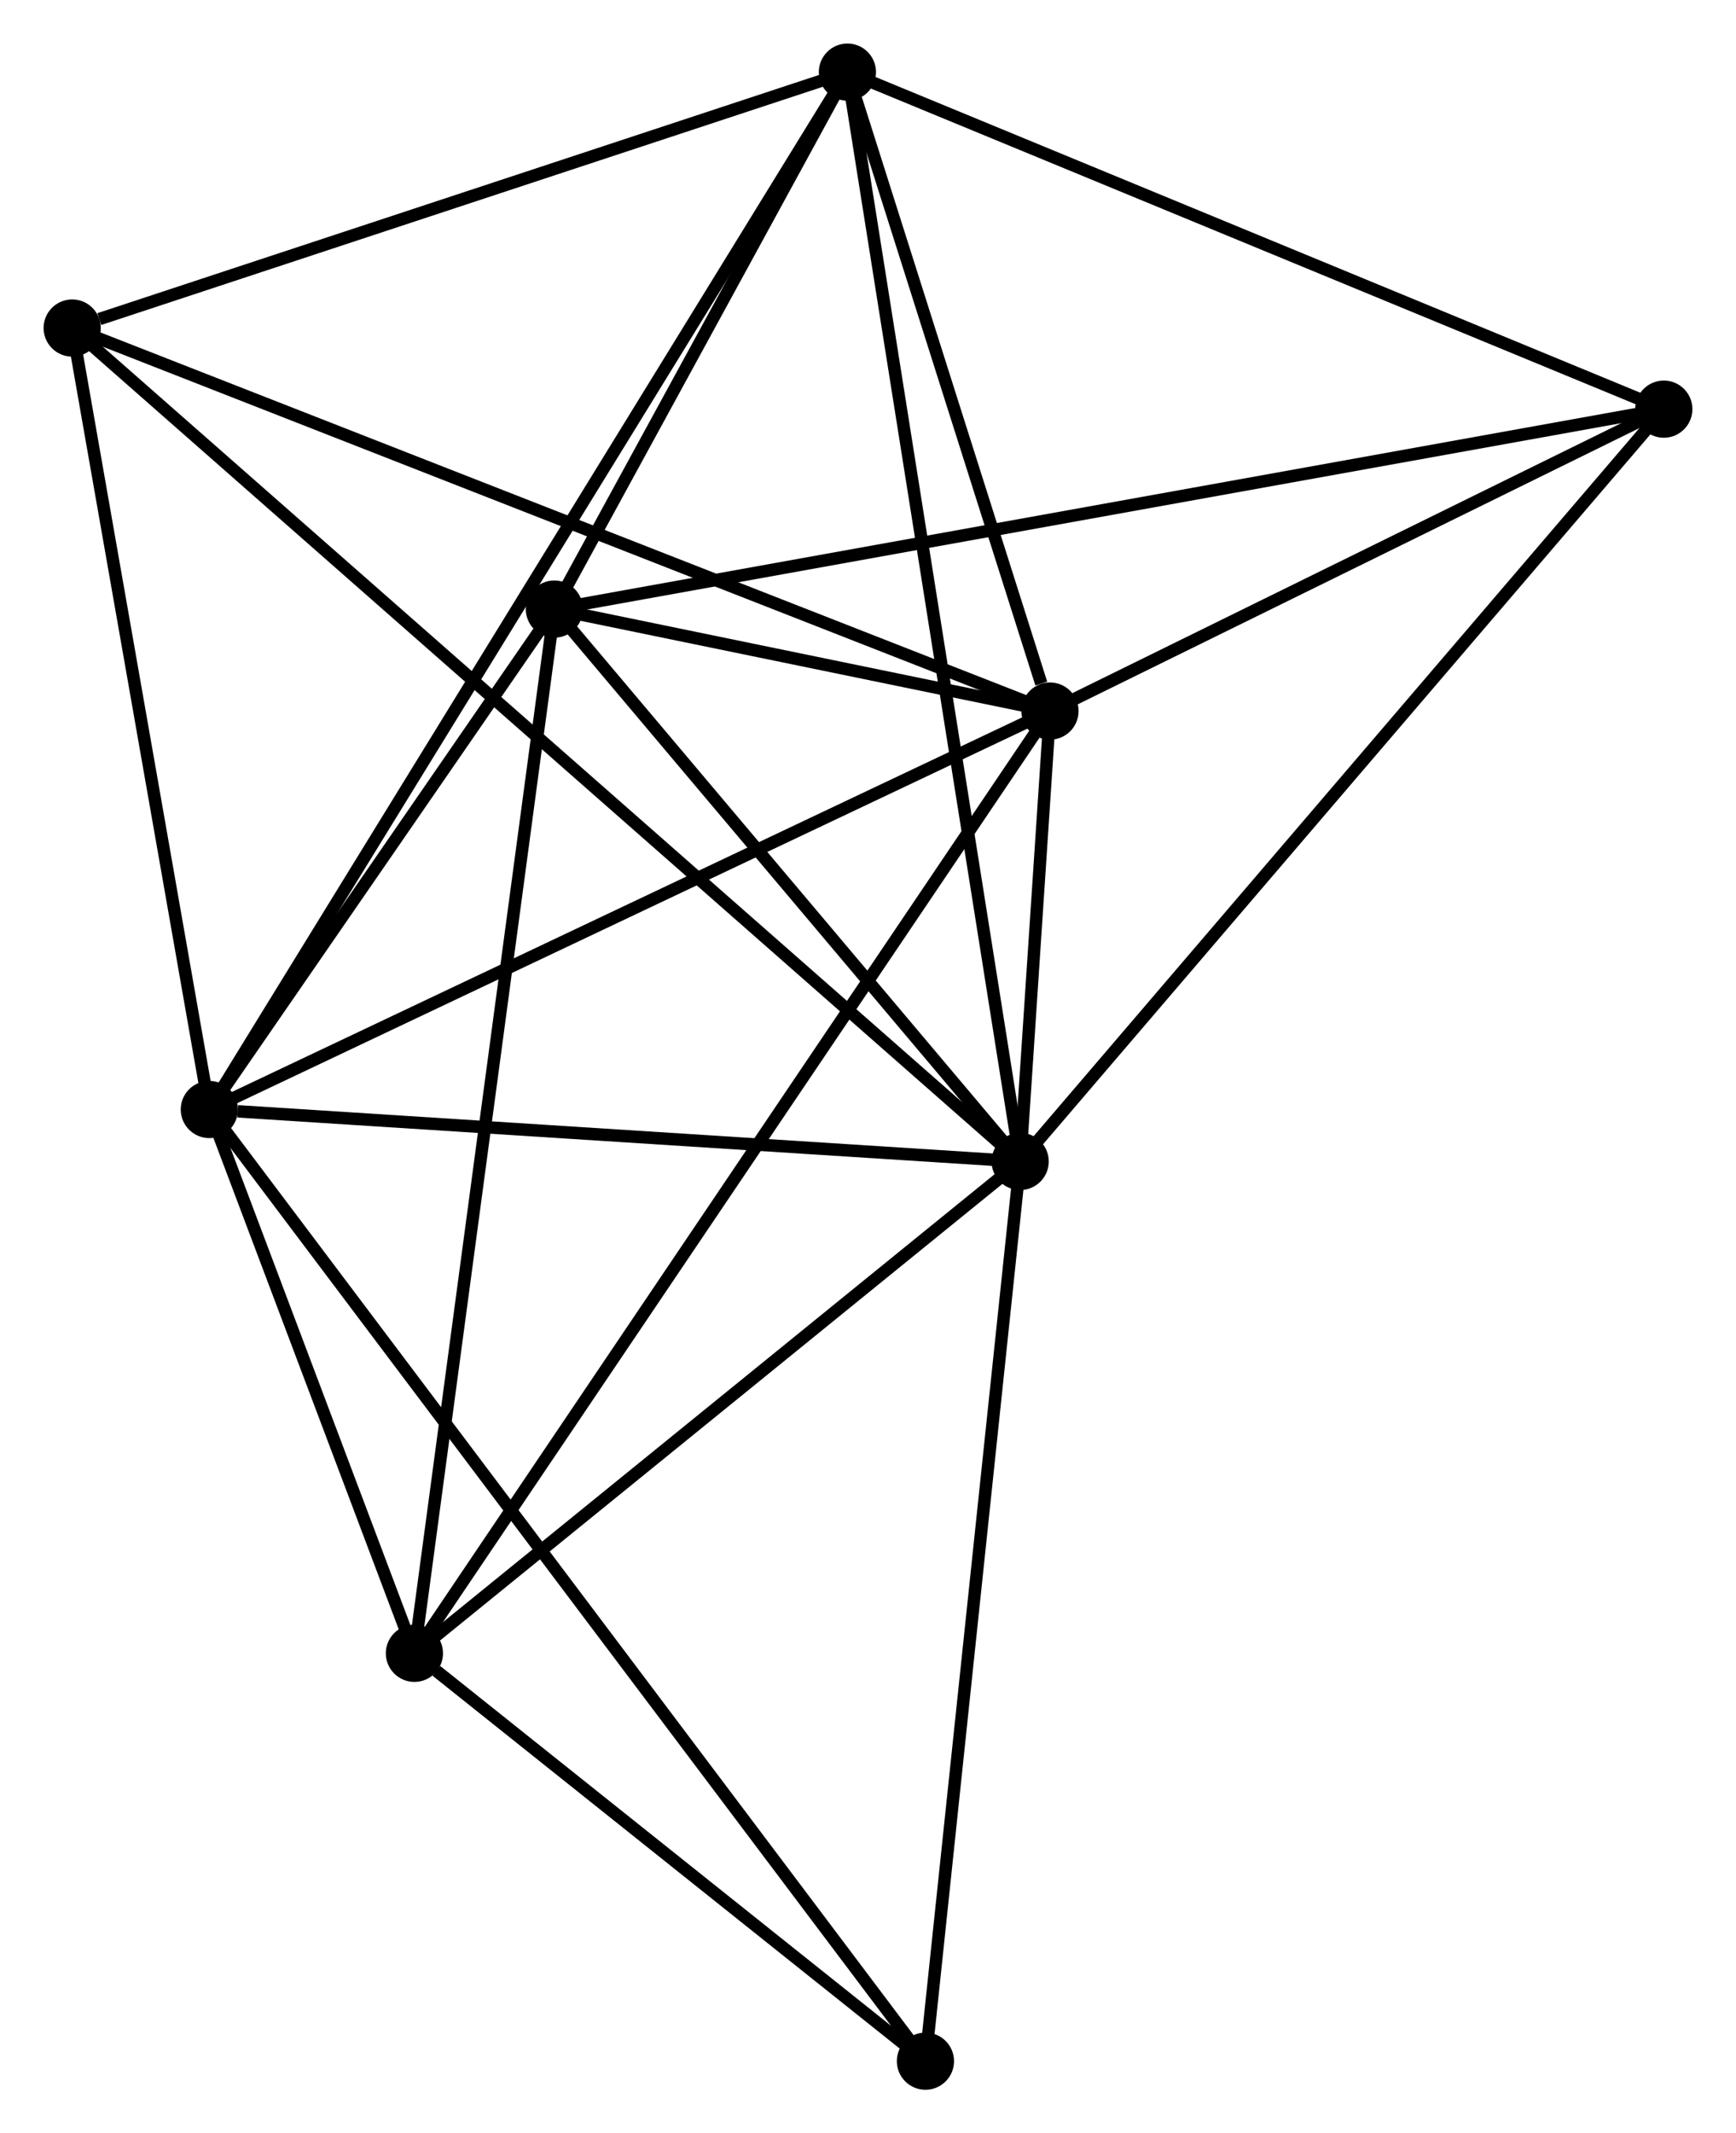 <?xml version="1.0" encoding="UTF-8" standalone="no"?>
<!DOCTYPE svg PUBLIC "-//W3C//DTD SVG 1.1//EN"
 "http://www.w3.org/Graphics/SVG/1.1/DTD/svg11.dtd">
<!-- Generated by graphviz version 2.36.0 (20140111.2315)
 -->
<!-- Title: %3 Pages: 1 -->
<svg width="140pt" height="172pt"
 viewBox="0.00 0.00 139.63 171.56" xmlns="http://www.w3.org/2000/svg" xmlns:xlink="http://www.w3.org/1999/xlink">
<g id="graph0" class="graph" transform="scale(1 1) rotate(0) translate(4 167.56)">
<title>%3</title>
<!-- 0 -->
<g id="node1" class="node"><title>0</title>
<ellipse fill="black" stroke="black" cx="78.055" cy="-74.156" rx="1.8" ry="1.8"/>
</g>
<!-- 1 -->
<g id="node2" class="node"><title>1</title>
<ellipse fill="black" stroke="black" cx="80.454" cy="-110.376" rx="1.8" ry="1.8"/>
</g>
<!-- 0&#45;&#45;1 -->
<g id="edge1" class="edge"><title>0&#45;&#45;1</title>
<path fill="none" stroke="black" d="M78.184,-76.103C78.597,-82.333 79.883,-101.749 80.312,-108.239"/>
</g>
<!-- 2 -->
<g id="node3" class="node"><title>2</title>
<ellipse fill="black" stroke="black" cx="12.832" cy="-78.333" rx="1.8" ry="1.8"/>
</g>
<!-- 0&#45;&#45;2 -->
<g id="edge2" class="edge"><title>0&#45;&#45;2</title>
<path fill="none" stroke="black" d="M76.174,-74.276C66.816,-74.875 25.338,-77.532 15.115,-78.187"/>
</g>
<!-- 3 -->
<g id="node4" class="node"><title>3</title>
<ellipse fill="black" stroke="black" cx="40.587" cy="-118.578" rx="1.8" ry="1.8"/>
</g>
<!-- 0&#45;&#45;3 -->
<g id="edge3" class="edge"><title>0&#45;&#45;3</title>
<path fill="none" stroke="black" d="M76.808,-75.634C71.12,-82.378 47.654,-110.199 41.877,-117.049"/>
</g>
<!-- 4 -->
<g id="node5" class="node"><title>4</title>
<ellipse fill="black" stroke="black" cx="64.159" cy="-161.76" rx="1.8" ry="1.8"/>
</g>
<!-- 0&#45;&#45;4 -->
<g id="edge4" class="edge"><title>0&#45;&#45;4</title>
<path fill="none" stroke="black" d="M77.765,-75.985C75.956,-87.386 66.251,-148.569 64.448,-159.941"/>
</g>
<!-- 5 -->
<g id="node6" class="node"><title>5</title>
<ellipse fill="black" stroke="black" cx="29.329" cy="-34.6" rx="1.8" ry="1.8"/>
</g>
<!-- 0&#45;&#45;5 -->
<g id="edge5" class="edge"><title>0&#45;&#45;5</title>
<path fill="none" stroke="black" d="M76.434,-72.84C69.036,-66.834 38.52,-42.061 31.006,-35.961"/>
</g>
<!-- 6 -->
<g id="node7" class="node"><title>6</title>
<ellipse fill="black" stroke="black" cx="1.8" cy="-141.18" rx="1.8" ry="1.8"/>
</g>
<!-- 0&#45;&#45;6 -->
<g id="edge6" class="edge"><title>0&#45;&#45;6</title>
<path fill="none" stroke="black" d="M76.462,-75.555C66.538,-84.278 13.282,-131.087 3.384,-139.788"/>
</g>
<!-- 7 -->
<g id="node8" class="node"><title>7</title>
<ellipse fill="black" stroke="black" cx="129.829" cy="-134.656" rx="1.8" ry="1.8"/>
</g>
<!-- 0&#45;&#45;7 -->
<g id="edge7" class="edge"><title>0&#45;&#45;7</title>
<path fill="none" stroke="black" d="M79.335,-75.651C86.436,-83.949 120.94,-124.269 128.403,-132.99"/>
</g>
<!-- 8 -->
<g id="node9" class="node"><title>8</title>
<ellipse fill="black" stroke="black" cx="70.435" cy="-1.8" rx="1.8" ry="1.8"/>
</g>
<!-- 0&#45;&#45;8 -->
<g id="edge8" class="edge"><title>0&#45;&#45;8</title>
<path fill="none" stroke="black" d="M77.835,-72.068C76.723,-61.502 71.722,-14.019 70.642,-3.759"/>
</g>
<!-- 1&#45;&#45;2 -->
<g id="edge9" class="edge"><title>1&#45;&#45;2</title>
<path fill="none" stroke="black" d="M78.782,-109.584C69.508,-105.189 24.441,-83.834 14.694,-79.215"/>
</g>
<!-- 1&#45;&#45;3 -->
<g id="edge10" class="edge"><title>1&#45;&#45;3</title>
<path fill="none" stroke="black" d="M78.311,-110.817C71.324,-112.254 49.271,-116.791 42.55,-118.174"/>
</g>
<!-- 1&#45;&#45;4 -->
<g id="edge11" class="edge"><title>1&#45;&#45;4</title>
<path fill="none" stroke="black" d="M79.754,-112.584C77.073,-121.036 67.483,-151.279 64.838,-159.618"/>
</g>
<!-- 1&#45;&#45;5 -->
<g id="edge12" class="edge"><title>1&#45;&#45;5</title>
<path fill="none" stroke="black" d="M79.386,-108.793C72.733,-98.932 37.027,-46.01 30.391,-36.174"/>
</g>
<!-- 1&#45;&#45;6 -->
<g id="edge13" class="edge"><title>1&#45;&#45;6</title>
<path fill="none" stroke="black" d="M78.51,-111.138C67.628,-115.399 14.38,-136.253 3.676,-140.445"/>
</g>
<!-- 1&#45;&#45;7 -->
<g id="edge14" class="edge"><title>1&#45;&#45;7</title>
<path fill="none" stroke="black" d="M82.097,-111.184C89.593,-114.87 120.516,-130.076 128.129,-133.82"/>
</g>
<!-- 2&#45;&#45;3 -->
<g id="edge15" class="edge"><title>2&#45;&#45;3</title>
<path fill="none" stroke="black" d="M14.025,-80.062C18.59,-86.682 34.926,-110.369 39.43,-116.9"/>
</g>
<!-- 2&#45;&#45;4 -->
<g id="edge16" class="edge"><title>2&#45;&#45;4</title>
<path fill="none" stroke="black" d="M13.904,-80.075C20.584,-90.933 56.43,-149.198 63.093,-160.028"/>
</g>
<!-- 2&#45;&#45;5 -->
<g id="edge17" class="edge"><title>2&#45;&#45;5</title>
<path fill="none" stroke="black" d="M13.541,-76.454C16.255,-69.26 25.964,-43.52 28.641,-36.423"/>
</g>
<!-- 2&#45;&#45;6 -->
<g id="edge18" class="edge"><title>2&#45;&#45;6</title>
<path fill="none" stroke="black" d="M12.514,-80.146C10.931,-89.162 3.915,-129.129 2.186,-138.98"/>
</g>
<!-- 2&#45;&#45;8 -->
<g id="edge19" class="edge"><title>2&#45;&#45;8</title>
<path fill="none" stroke="black" d="M14.035,-76.734C21.532,-66.774 61.762,-13.324 69.239,-3.39"/>
</g>
<!-- 3&#45;&#45;4 -->
<g id="edge20" class="edge"><title>3&#45;&#45;4</title>
<path fill="none" stroke="black" d="M41.6,-120.433C45.477,-127.536 59.351,-152.952 63.176,-159.96"/>
</g>
<!-- 3&#45;&#45;5 -->
<g id="edge21" class="edge"><title>3&#45;&#45;5</title>
<path fill="none" stroke="black" d="M40.309,-116.502C38.751,-104.883 31.129,-48.031 29.597,-36.603"/>
</g>
<!-- 3&#45;&#45;7 -->
<g id="edge22" class="edge"><title>3&#45;&#45;7</title>
<path fill="none" stroke="black" d="M42.451,-118.913C54.065,-121.006 116.391,-132.235 127.975,-134.322"/>
</g>
<!-- 4&#45;&#45;6 -->
<g id="edge23" class="edge"><title>4&#45;&#45;6</title>
<path fill="none" stroke="black" d="M62.36,-161.167C53.413,-158.214 13.757,-145.126 3.983,-141.9"/>
</g>
<!-- 4&#45;&#45;7 -->
<g id="edge24" class="edge"><title>4&#45;&#45;7</title>
<path fill="none" stroke="black" d="M66.053,-160.979C75.643,-157.02 118.738,-139.233 128.051,-135.389"/>
</g>
<!-- 5&#45;&#45;8 -->
<g id="edge25" class="edge"><title>5&#45;&#45;8</title>
<path fill="none" stroke="black" d="M31.095,-33.19C37.857,-27.795 62.051,-8.49 68.721,-3.168"/>
</g>
</g>
</svg>
